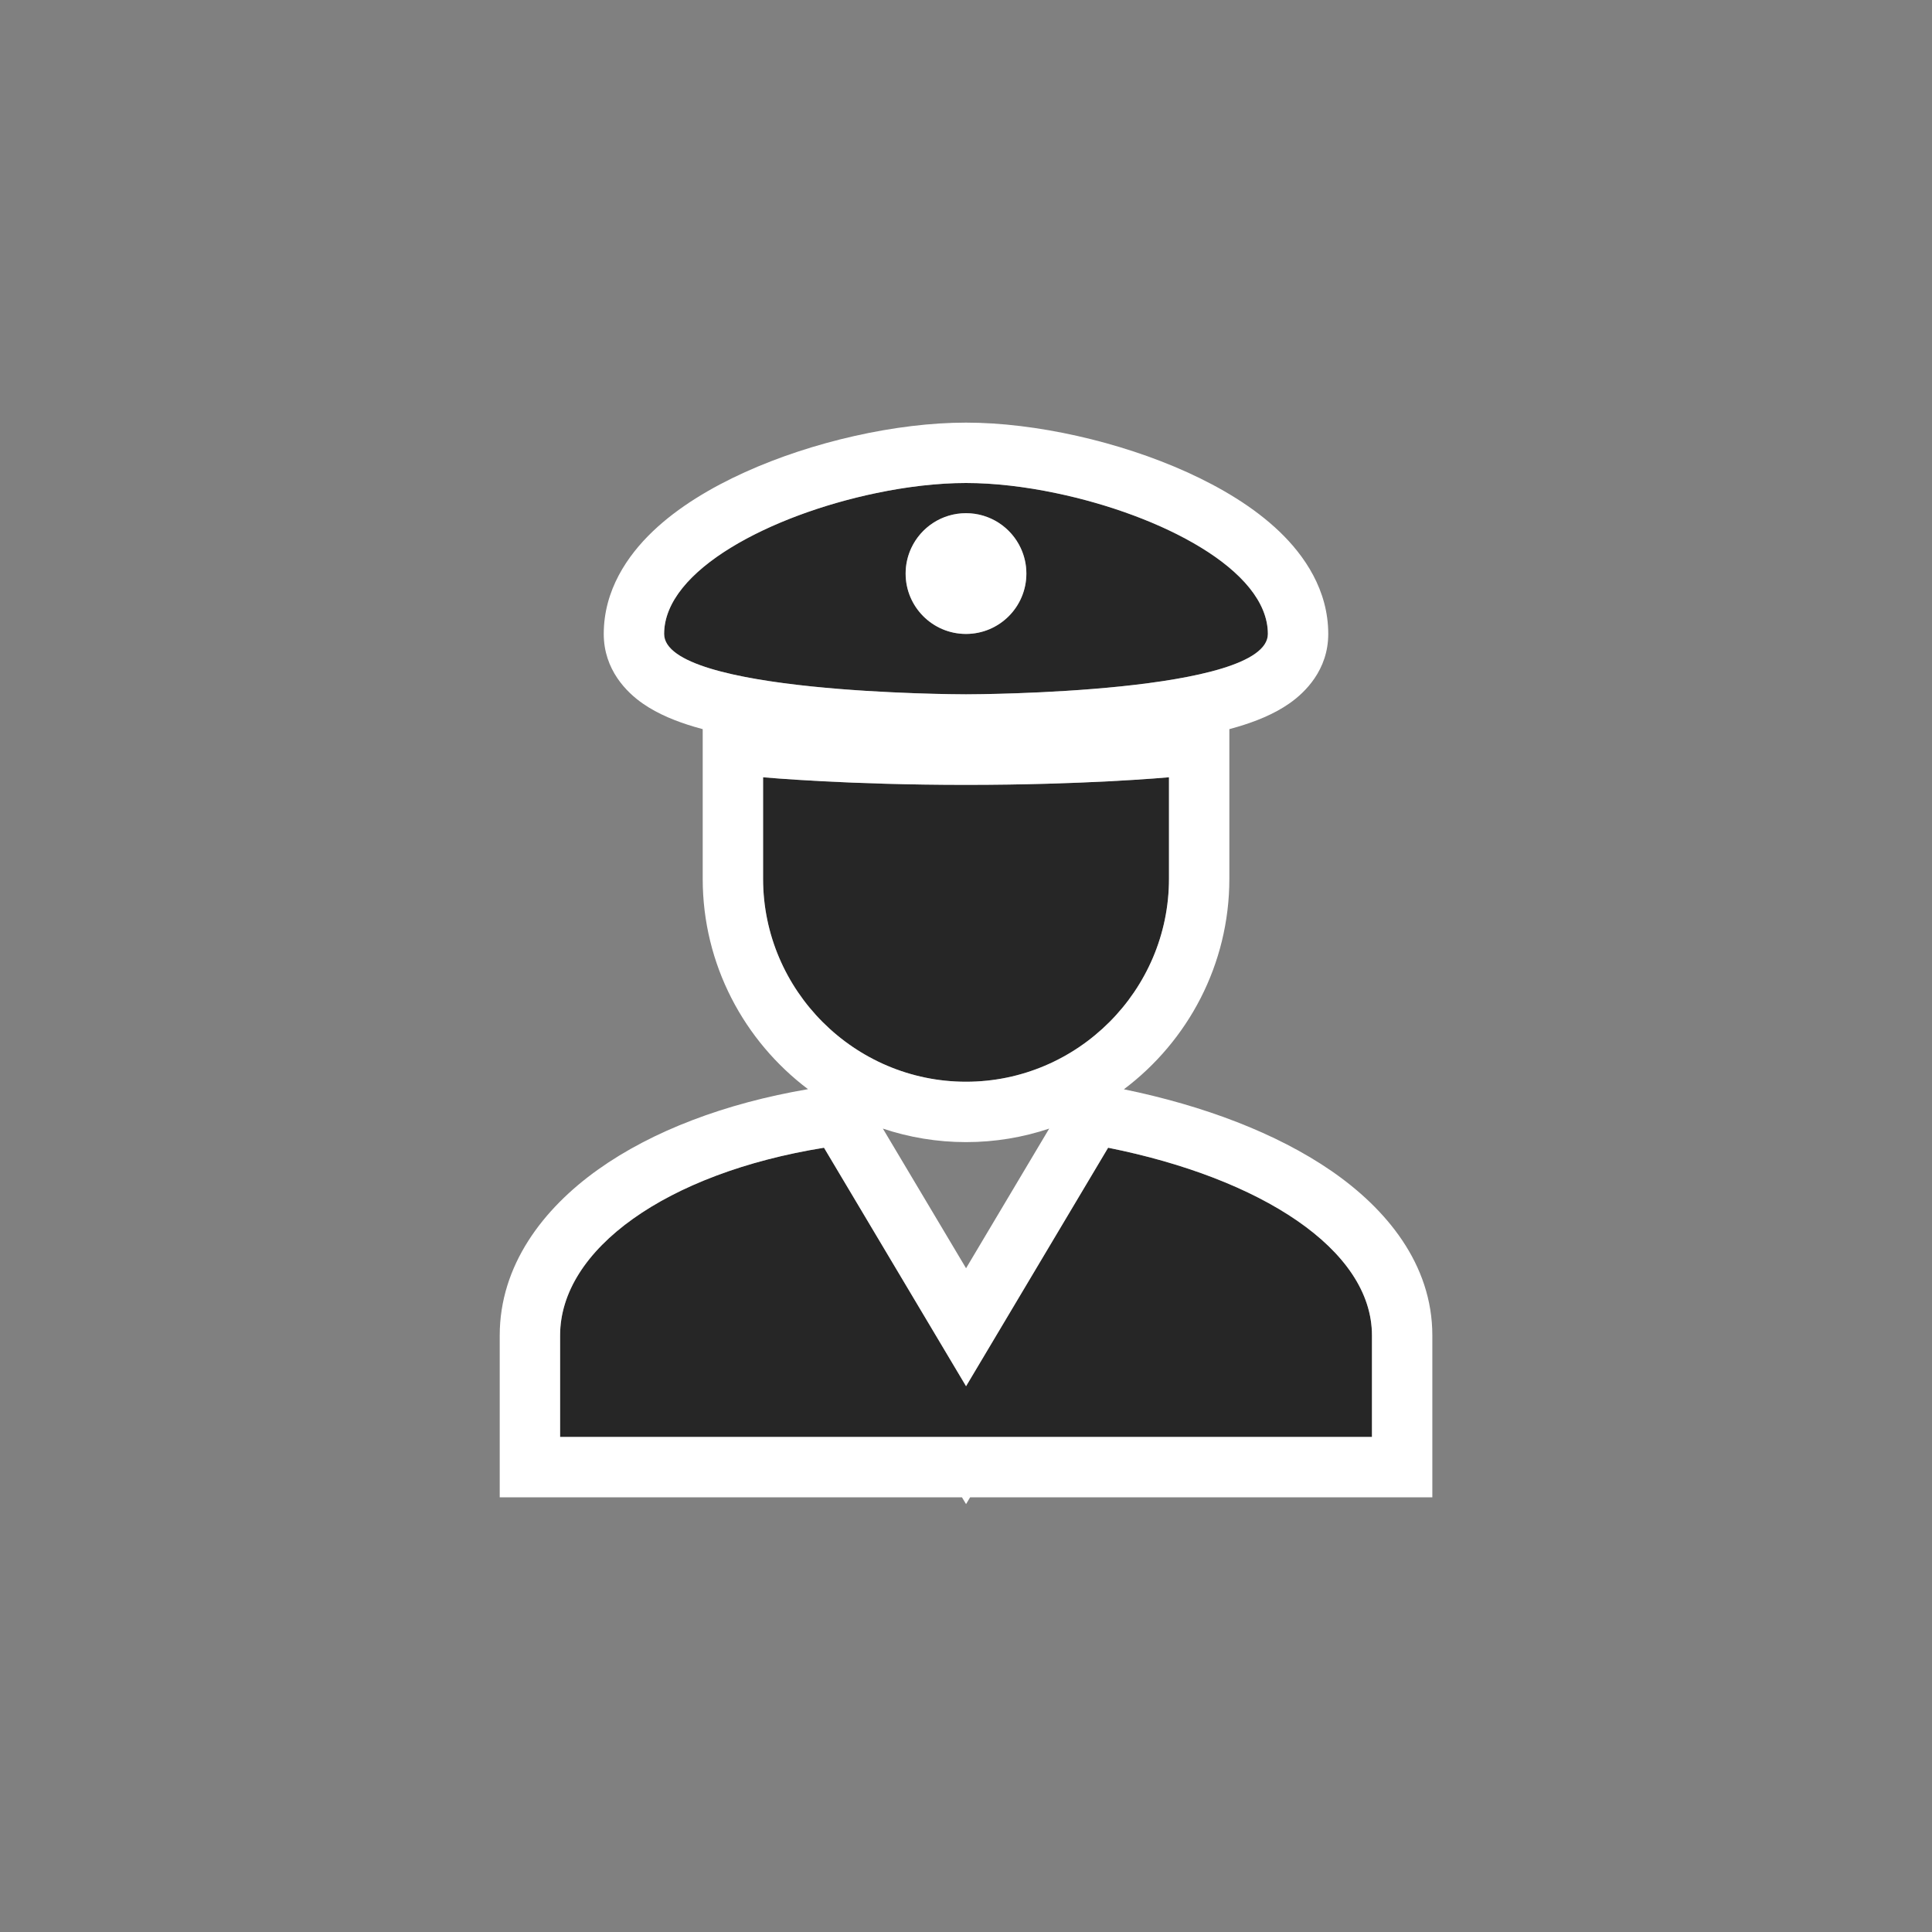 <svg width="32" height="32" viewBox="0 0 32 32" fill="none" xmlns="http://www.w3.org/2000/svg">
<rect x="0" y="0" width="32" height="32" fill="#808080" stroke="none"/>
<g clip-path="url(#clip0_201_4706)">
<path fill-rule="evenodd" clip-rule="evenodd" d="M21 10.5C21 11.5 16 11.5 16 11.5C16 11.5 11 11.5 11 10.5C11 9.119 14 8 16 8C18 8 21 9.119 21 10.5ZM17 9.5C17 10.052 16.552 10.5 16 10.5C15.448 10.5 15 10.052 15 9.5C15 8.948 15.448 8.5 16 8.5C16.552 8.5 17 8.948 17 9.5ZM22.724 22.119C22.724 20.691 20.875 19.514 18.354 19.01L16.001 22.96L13.648 19.01C11.042 19.43 9.277 20.691 9.277 22.119V23.8H22.724V22.119ZM16 13C14 13 12.639 12.874 12.639 12.874V14.555C12.639 16.404 14.152 17.917 16.001 17.917C17.85 17.917 19.362 16.404 19.362 14.555V12.874C19.362 12.874 18 13 16 13Z" fill="#262626"/>
<path fill-rule="evenodd" clip-rule="evenodd" d="M17.378 18.693C16.945 18.838 16.482 18.917 16.001 18.917C15.52 18.917 15.056 18.838 14.623 18.693L16.001 21.006L17.378 18.693ZM16.001 22.96L13.648 19.01C11.042 19.43 9.277 20.691 9.277 22.119V23.8H22.724V22.119C22.724 20.691 20.875 19.514 18.354 19.01L16.001 22.96ZM16.068 24.8H23.724V22.119C23.724 20.935 22.958 20.019 22.052 19.394C21.144 18.769 19.937 18.313 18.615 18.042C19.675 17.245 20.362 15.977 20.362 14.555V12.077C20.411 12.064 20.459 12.05 20.506 12.036C20.781 11.954 21.094 11.835 21.359 11.649C21.616 11.469 22 11.097 22 10.5C22 9.774 21.607 9.202 21.191 8.804C20.769 8.4 20.223 8.075 19.662 7.821C18.544 7.315 17.154 7 16 7C14.846 7 13.456 7.315 12.338 7.821C11.777 8.075 11.231 8.4 10.809 8.804C10.393 9.202 10 9.774 10 10.5C10 11.097 10.384 11.469 10.641 11.649C10.906 11.835 11.219 11.954 11.494 12.036C11.541 12.05 11.59 12.064 11.639 12.077V14.555C11.639 15.976 12.325 17.242 13.383 18.04C12.016 18.273 10.806 18.73 9.905 19.372C8.992 20.022 8.277 20.96 8.277 22.119V24.8H15.933L16.001 24.913L16.068 24.8ZM12.639 14.555C12.639 16.404 14.152 17.917 16.001 17.917C17.85 17.917 19.362 16.404 19.362 14.555V12.874C19.362 12.874 18.995 12.908 18.362 12.941C17.776 12.971 16.962 13 16 13C15.039 13 14.225 12.971 13.639 12.941C13.006 12.908 12.639 12.874 12.639 12.874V14.555ZM16 11.5C16.002 11.5 16.003 11.5 16.005 11.5C16.183 11.5 21 11.482 21 10.5C21 9.437 19.222 8.529 17.491 8.168C16.974 8.059 16.46 8 16 8C15.54 8 15.026 8.059 14.508 8.168C12.778 8.529 11 9.437 11 10.5C11 11.482 15.817 11.5 15.995 11.5C15.997 11.5 15.998 11.5 16 11.5ZM15.996 10.5C15.446 10.498 15 10.051 15 9.5C15 9.349 15.034 9.205 15.094 9.077C15.253 8.736 15.599 8.5 16 8.5C16.401 8.5 16.747 8.736 16.906 9.077C16.966 9.205 17 9.349 17 9.5C17 10.051 16.555 10.497 16.005 10.5C16.003 10.5 16.002 10.5 16 10.5C16 10.5 16 10.5 16 10.5C15.999 10.5 15.997 10.5 15.996 10.5Z" fill="white"/>
</g>
<defs>
<clipPath id="clip0_201_4706">
<rect width="20" height="20" fill="white" transform="translate(6 6)"/>
</clipPath>
</defs>
</svg>
